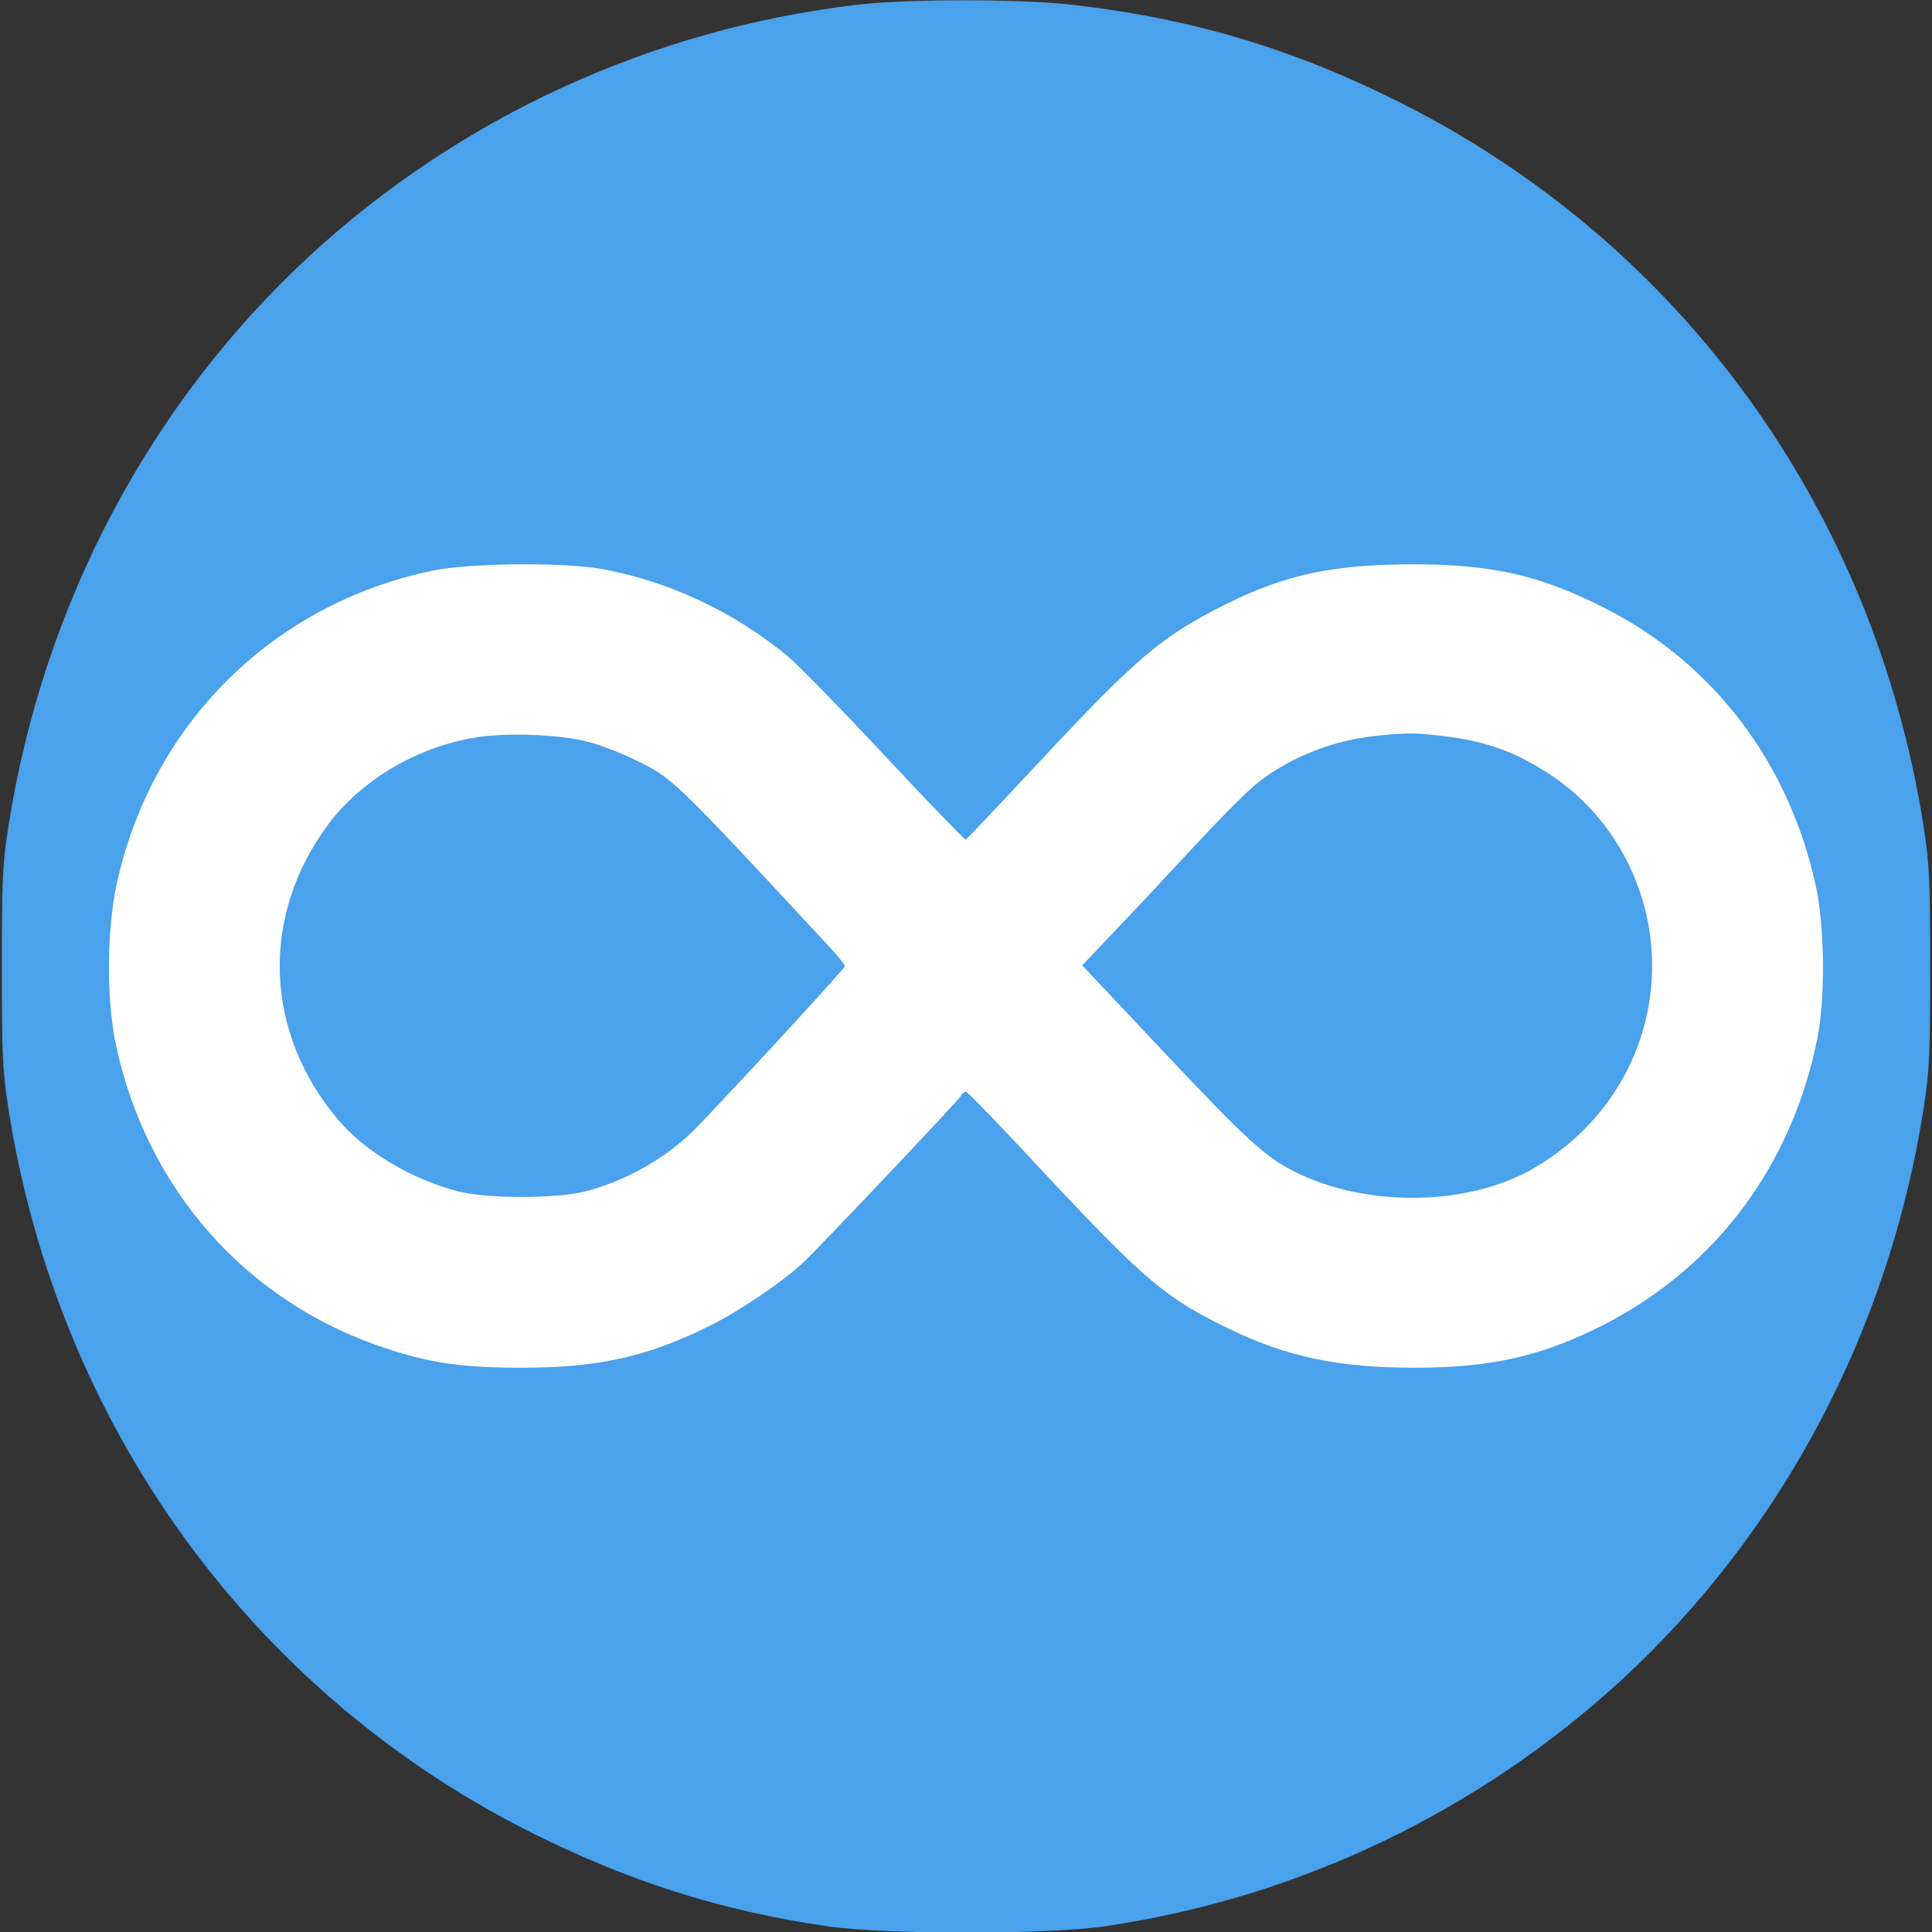 <?xml version="1.0" encoding="UTF-8" standalone="no"?>
<svg
   xmlns:dc="http://purl.org/dc/elements/1.1/"
   xmlns:cc="http://creativecommons.org/ns#"
   xmlns:rdf="http://www.w3.org/1999/02/22-rdf-syntax-ns#"
   xmlns:svg="http://www.w3.org/2000/svg"
   xmlns="http://www.w3.org/2000/svg"
   xmlns:sodipodi="http://sodipodi.sourceforge.net/DTD/sodipodi-0.dtd"
   xmlns:inkscape="http://www.inkscape.org/namespaces/inkscape"
   version="1.0"
   width="630pt"
   height="630pt"
   viewBox="0 0 630 630"
   preserveAspectRatio="xMidYMid meet"
   id="svg12"
   sodipodi:docname="dynalist.svg"
   inkscape:version="0.92.3 (2405546, 2018-03-11)">
  <rect x="0" y="0" width="630" height="630" fill="#333333" stroke="none"/>
  <defs
     id="defs16" />
  <sodipodi:namedview
     pagecolor="#ffffff"
     bordercolor="#666666"
     borderopacity="1"
     objecttolerance="10"
     gridtolerance="10"
     guidetolerance="10"
     inkscape:pageopacity="0"
     inkscape:pageshadow="2"
     inkscape:window-width="3200"
     inkscape:window-height="1752"
     id="namedview14"
     showgrid="false"
     inkscape:zoom="1.5893066"
     inkscape:cx="343.67952"
     inkscape:cy="372.9694"
     inkscape:window-x="0"
     inkscape:window-y="0"
     inkscape:window-maximized="1"
     inkscape:current-layer="svg12" />
  <ellipse
     style="fill:#ffffff;fill-opacity:1;stroke-width:0.75"
     id="path815"
     ry="211.224"
     rx="301.486"
     cy="316.001"
     cx="314.499" />
  <g
     transform="translate(0,630) scale(0.1,-0.1)"
     fill="#000000"
     stroke="none"
     id="g10"
     style="fill:#4aa1ec;fill-opacity:1">
    <path
       d="M2790 6284 c-667 -80 -1288 -365 -1779 -817 -523 -483 -869 -1137 -983 -1858 -20 -128 -22 -180 -22 -464 0 -284 2 -336 22 -464 161 -1022 784 -1888 1687 -2348 326 -165 627 -262 980 -314 189 -28 721 -28 910 0 630 93 1215 373 1684 804 523 483 869 1137 983 1858 20 128 22 180 22 464 0 284 -2 336 -22 464 -163 1032 -792 1900 -1711 2359 -347 174 -677 272 -1061 316 -167 20 -547 20 -710 0z m-830 -1839 c219 -39 434 -140 610 -286 31 -26 173 -171 315 -323 142 -152 261 -275 264 -274 4 2 109 113 235 248 323 346 403 415 614 520 192 96 348 129 604 130 267 0 423 -36 639 -147 351 -181 595 -505 681 -906 28 -132 30 -359 5 -489 -82 -415 -329 -748 -694 -936 -203 -104 -368 -142 -621 -142 -246 0 -413 35 -600 125 -209 100 -278 159 -604 507 -137 148 -253 268 -258 268 -5 0 -13 -6 -17 -14 -10 -17 -463 -496 -516 -545 -68 -63 -208 -158 -304 -205 -204 -101 -363 -136 -612 -136 -195 0 -298 15 -448 65 -450 150 -774 516 -875 988 -31 145 -30 370 1 517 112 527 511 923 1036 1030 118 24 420 27 545 5z"
       id="path4"
       style="fill:#4aa1ec;fill-opacity:1" />
    <path
       d="M1589 3900 c-200 -20 -401 -132 -517 -286 -224 -299 -212 -680 32 -967 87 -103 243 -195 391 -232 95 -24 313 -24 410 -1 127 32 255 102 350 193 63 61 500 534 500 542 0 5 -22 33 -50 63 -515 555 -513 552 -638 612 -50 24 -121 51 -157 59 -83 20 -224 27 -321 17z"
       id="path6"
       style="fill:#4aa1ec;fill-opacity:1" />
    <path
       d="M4484 3900 c-134 -14 -265 -65 -369 -142 -52 -39 -123 -111 -384 -393 -31 -33 -89 -94 -129 -136 l-73 -77 262 -278 c271 -288 334 -346 429 -394 236 -119 569 -114 784 12 198 116 333 307 372 528 51 288 -72 585 -312 748 -117 79 -216 115 -359 132 -99 11 -116 11 -221 0z"
       id="path8"
       style="fill:#4aa1ec;fill-opacity:1" />
  </g>
</svg>
